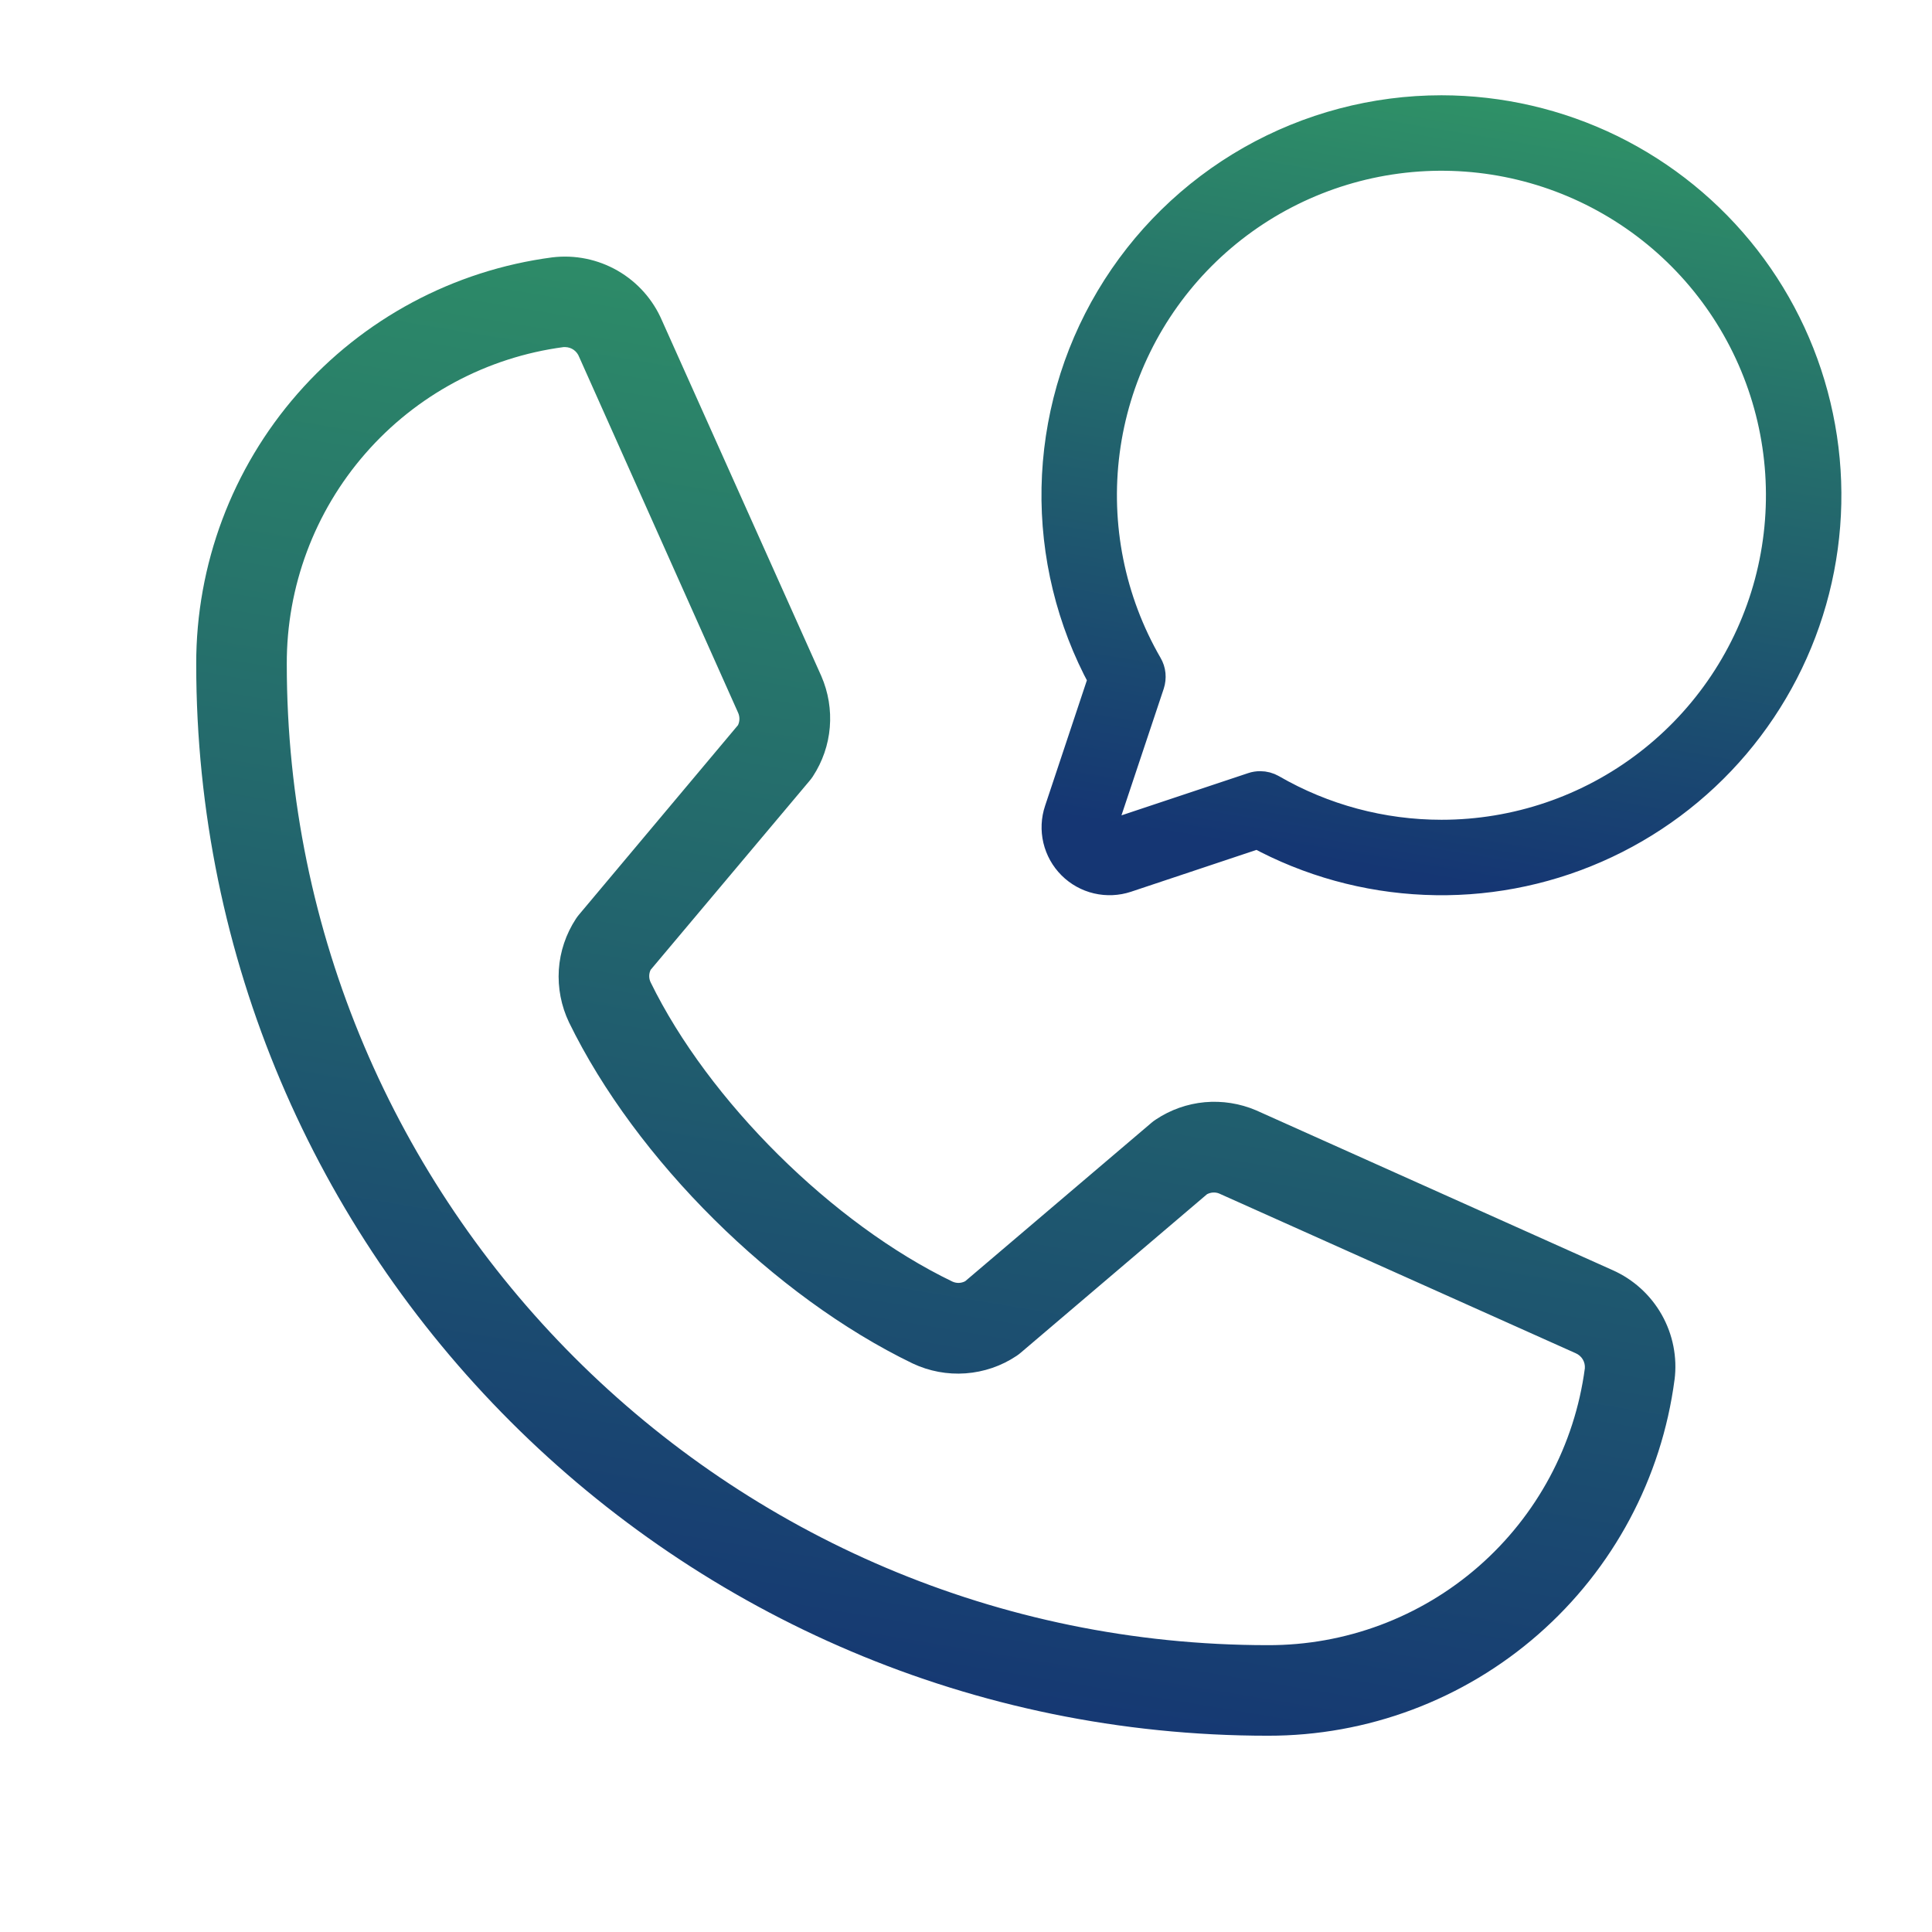 <svg width="32" height="32" viewBox="0 0 32 32" fill="none" xmlns="http://www.w3.org/2000/svg">
<path d="M23.876 1.828C22.771 1.828 21.685 2.115 20.724 2.661C19.764 3.207 18.961 3.994 18.396 4.944C17.831 5.893 17.523 6.974 17.501 8.079C17.48 9.184 17.746 10.275 18.273 11.246L17.547 13.426C17.495 13.58 17.488 13.745 17.525 13.903C17.563 14.062 17.643 14.206 17.758 14.321C17.873 14.436 18.018 14.517 18.176 14.554C18.334 14.591 18.5 14.584 18.654 14.533L20.833 13.806C21.686 14.269 22.634 14.531 23.604 14.572C24.573 14.614 25.54 14.433 26.429 14.044C27.318 13.655 28.107 13.068 28.735 12.328C29.363 11.587 29.814 10.714 30.053 9.773C30.292 8.832 30.313 7.849 30.114 6.899C29.916 5.949 29.503 5.057 28.907 4.29C28.311 3.524 27.548 2.904 26.677 2.477C25.805 2.051 24.847 1.829 23.876 1.828ZM23.876 13.828C22.887 13.828 21.916 13.568 21.06 13.073C21.003 13.04 20.938 13.023 20.873 13.023C20.832 13.023 20.792 13.029 20.754 13.042L18.417 13.821C18.395 13.828 18.371 13.829 18.349 13.824C18.326 13.818 18.305 13.807 18.289 13.79C18.273 13.774 18.261 13.753 18.256 13.731C18.25 13.708 18.252 13.684 18.259 13.662L19.038 11.328C19.054 11.278 19.06 11.224 19.055 11.171C19.05 11.118 19.033 11.067 19.006 11.021C18.386 9.949 18.137 8.703 18.297 7.475C18.457 6.247 19.018 5.106 19.893 4.229C20.768 3.353 21.908 2.79 23.136 2.627C24.363 2.464 25.61 2.711 26.683 3.33C27.756 3.948 28.595 4.903 29.07 6.047C29.545 7.191 29.628 8.46 29.309 9.656C28.989 10.852 28.283 11.91 27.301 12.664C26.319 13.419 25.115 13.828 23.876 13.828Z" fill="url(#paint0_linear_7561_92606)" stroke="url(#paint1_linear_7561_92606)" stroke-width="0.5"/>
<path d="M27.736 22.849C27.522 24.483 26.72 25.983 25.48 27.069C24.241 28.155 22.648 28.752 21 28.749C11.213 28.749 3.25 20.787 3.25 10.999C3.247 9.352 3.844 7.759 4.929 6.52C6.014 5.28 7.513 4.478 9.146 4.263C9.522 4.217 9.903 4.295 10.231 4.484C10.559 4.673 10.817 4.963 10.966 5.312L13.604 11.199C13.72 11.466 13.768 11.757 13.744 12.047C13.72 12.337 13.623 12.616 13.464 12.859C13.448 12.884 13.43 12.908 13.411 12.93L10.777 16.063C10.761 16.095 10.753 16.131 10.753 16.167C10.753 16.203 10.761 16.239 10.777 16.271C11.735 18.232 13.79 20.271 15.777 21.228C15.811 21.243 15.847 21.25 15.883 21.249C15.92 21.247 15.956 21.238 15.988 21.22L19.074 18.595C19.096 18.576 19.119 18.559 19.144 18.543C19.386 18.381 19.665 18.283 19.954 18.256C20.244 18.23 20.536 18.276 20.804 18.39L26.709 21.037C27.052 21.189 27.338 21.448 27.523 21.775C27.708 22.102 27.783 22.48 27.736 22.853V22.849ZM26.25 22.664C26.254 22.612 26.242 22.559 26.215 22.515C26.188 22.47 26.147 22.435 26.099 22.414L20.192 19.768C20.16 19.755 20.126 19.75 20.091 19.752C20.057 19.754 20.023 19.764 19.992 19.78L16.907 22.405C16.885 22.424 16.861 22.442 16.837 22.458C16.586 22.626 16.295 22.725 15.993 22.747C15.692 22.769 15.389 22.712 15.116 22.583C12.821 21.474 10.534 19.208 9.425 16.934C9.295 16.662 9.237 16.362 9.256 16.061C9.276 15.76 9.374 15.47 9.539 15.218C9.555 15.193 9.573 15.169 9.593 15.146L12.224 12.01C12.239 11.977 12.247 11.942 12.247 11.906C12.247 11.87 12.239 11.834 12.224 11.802L9.593 5.913C9.575 5.865 9.544 5.825 9.503 5.795C9.462 5.766 9.413 5.75 9.363 5.749H9.334C8.062 5.918 6.896 6.544 6.053 7.51C5.209 8.476 4.746 9.717 4.75 10.999C4.75 19.959 12.04 27.249 21 27.249C22.283 27.253 23.523 26.79 24.489 25.946C25.455 25.102 26.081 23.936 26.25 22.664Z" fill="url(#paint2_linear_7561_92606)"/>
<defs>
<linearGradient id="paint0_linear_7561_92606" x1="25.042" y1="-7.066" x2="21.501" y2="14.183" gradientUnits="userSpaceOnUse">
<stop stop-color="#40CE5F"/>
<stop offset="1" stop-color="#153673"/>
</linearGradient>
<linearGradient id="paint1_linear_7561_92606" x1="25.042" y1="-7.066" x2="21.501" y2="14.183" gradientUnits="userSpaceOnUse">
<stop stop-color="#40CE5F"/>
<stop offset="1" stop-color="#153673"/>
</linearGradient>
<linearGradient id="paint2_linear_7561_92606" x1="17.744" y1="-12.84" x2="10.941" y2="27.989" gradientUnits="userSpaceOnUse">
<stop stop-color="#40CE5F"/>
<stop offset="1" stop-color="#153673"/>
</linearGradient>
</defs>
</svg>
